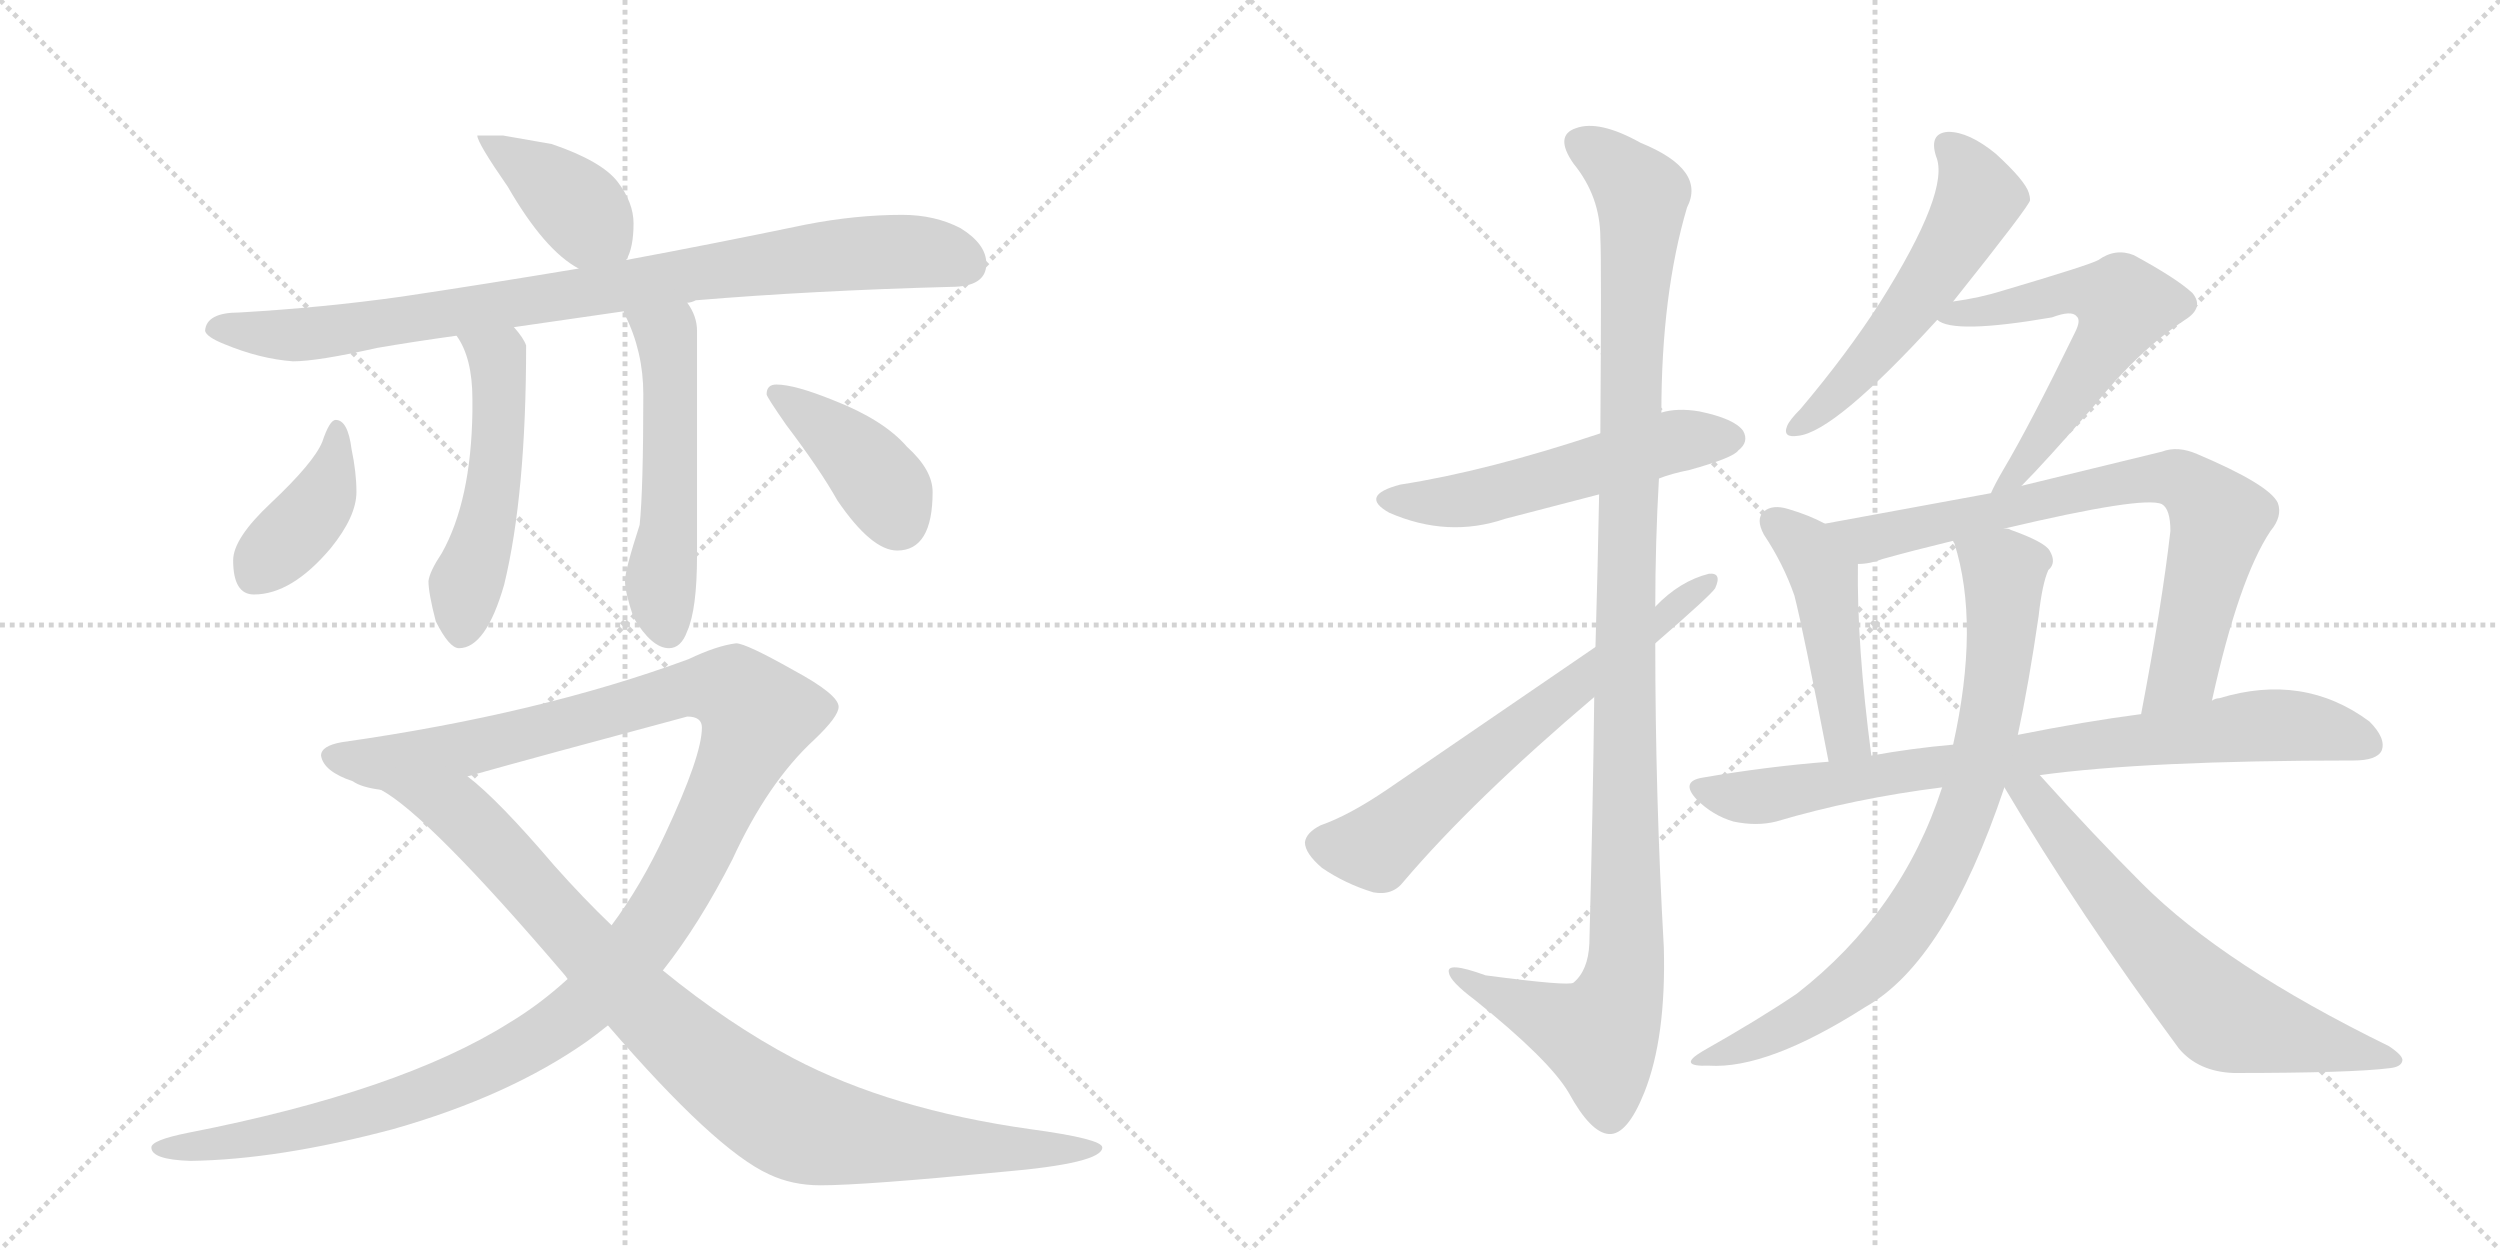<svg version="1.1" viewBox="0 0 2048 1024" xmlns="http://www.w3.org/2000/svg">
  <g stroke="lightgray" stroke-dasharray="1,1" stroke-width="1" transform="scale(4, 4)">
    <line x1="0" y1="0" x2="256" y2="256"></line>
    <line x1="256" y1="0" x2="0" y2="256"></line>
    <line x1="128" y1="0" x2="128" y2="256"></line>
    <line x1="0" y1="128" x2="256" y2="128"></line>
    <line x1="256" y1="0" x2="512" y2="256"></line>
    <line x1="512" y1="0" x2="256" y2="256"></line>
    <line x1="384" y1="0" x2="384" y2="256"></line>
    <line x1="256" y1="128" x2="512" y2="128"></line>
  </g>
<g transform="scale(1, -1) translate(0, -850)">
   <style type="text/css">
    @keyframes keyframes0 {
      from {
       stroke: black;
       stroke-dashoffset: 398;
       stroke-width: 128;
       }
       56% {
       animation-timing-function: step-end;
       stroke: black;
       stroke-dashoffset: 0;
       stroke-width: 128;
       }
       to {
       stroke: black;
       stroke-width: 1024;
       }
       }
       #make-me-a-hanzi-animation-0 {
         animation: keyframes0 0.574s both;
         animation-delay: 0s;
         animation-timing-function: linear;
       }
    @keyframes keyframes1 {
      from {
       stroke: black;
       stroke-dashoffset: 878;
       stroke-width: 128;
       }
       74% {
       animation-timing-function: step-end;
       stroke: black;
       stroke-dashoffset: 0;
       stroke-width: 128;
       }
       to {
       stroke: black;
       stroke-width: 1024;
       }
       }
       #make-me-a-hanzi-animation-1 {
         animation: keyframes1 0.965s both;
         animation-delay: 0.574s;
         animation-timing-function: linear;
       }
    @keyframes keyframes2 {
      from {
       stroke: black;
       stroke-dashoffset: 515;
       stroke-width: 128;
       }
       63% {
       animation-timing-function: step-end;
       stroke: black;
       stroke-dashoffset: 0;
       stroke-width: 128;
       }
       to {
       stroke: black;
       stroke-width: 1024;
       }
       }
       #make-me-a-hanzi-animation-2 {
         animation: keyframes2 0.669s both;
         animation-delay: 1.538s;
         animation-timing-function: linear;
       }
    @keyframes keyframes3 {
      from {
       stroke: black;
       stroke-dashoffset: 534;
       stroke-width: 128;
       }
       63% {
       animation-timing-function: step-end;
       stroke: black;
       stroke-dashoffset: 0;
       stroke-width: 128;
       }
       to {
       stroke: black;
       stroke-width: 1024;
       }
       }
       #make-me-a-hanzi-animation-3 {
         animation: keyframes3 0.685s both;
         animation-delay: 2.208s;
         animation-timing-function: linear;
       }
    @keyframes keyframes4 {
      from {
       stroke: black;
       stroke-dashoffset: 400;
       stroke-width: 128;
       }
       57% {
       animation-timing-function: step-end;
       stroke: black;
       stroke-dashoffset: 0;
       stroke-width: 128;
       }
       to {
       stroke: black;
       stroke-width: 1024;
       }
       }
       #make-me-a-hanzi-animation-4 {
         animation: keyframes4 0.576s both;
         animation-delay: 2.892s;
         animation-timing-function: linear;
       }
    @keyframes keyframes5 {
      from {
       stroke: black;
       stroke-dashoffset: 403;
       stroke-width: 128;
       }
       57% {
       animation-timing-function: step-end;
       stroke: black;
       stroke-dashoffset: 0;
       stroke-width: 128;
       }
       to {
       stroke: black;
       stroke-width: 1024;
       }
       }
       #make-me-a-hanzi-animation-5 {
         animation: keyframes5 0.578s both;
         animation-delay: 3.468s;
         animation-timing-function: linear;
       }
    @keyframes keyframes6 {
      from {
       stroke: black;
       stroke-dashoffset: 1274;
       stroke-width: 128;
       }
       81% {
       animation-timing-function: step-end;
       stroke: black;
       stroke-dashoffset: 0;
       stroke-width: 128;
       }
       to {
       stroke: black;
       stroke-width: 1024;
       }
       }
       #make-me-a-hanzi-animation-6 {
         animation: keyframes6 1.287s both;
         animation-delay: 4.046s;
         animation-timing-function: linear;
       }
    @keyframes keyframes7 {
      from {
       stroke: black;
       stroke-dashoffset: 937;
       stroke-width: 128;
       }
       75% {
       animation-timing-function: step-end;
       stroke: black;
       stroke-dashoffset: 0;
       stroke-width: 128;
       }
       to {
       stroke: black;
       stroke-width: 1024;
       }
       }
       #make-me-a-hanzi-animation-7 {
         animation: keyframes7 1.013s both;
         animation-delay: 5.332s;
         animation-timing-function: linear;
       }
    @keyframes keyframes8 {
      from {
       stroke: black;
       stroke-dashoffset: 541;
       stroke-width: 128;
       }
       64% {
       animation-timing-function: step-end;
       stroke: black;
       stroke-dashoffset: 0;
       stroke-width: 128;
       }
       to {
       stroke: black;
       stroke-width: 1024;
       }
       }
       #make-me-a-hanzi-animation-8 {
         animation: keyframes8 0.69s both;
         animation-delay: 6.345s;
         animation-timing-function: linear;
       }
    @keyframes keyframes9 {
      from {
       stroke: black;
       stroke-dashoffset: 1143;
       stroke-width: 128;
       }
       79% {
       animation-timing-function: step-end;
       stroke: black;
       stroke-dashoffset: 0;
       stroke-width: 128;
       }
       to {
       stroke: black;
       stroke-width: 1024;
       }
       }
       #make-me-a-hanzi-animation-9 {
         animation: keyframes9 1.18s both;
         animation-delay: 7.035s;
         animation-timing-function: linear;
       }
    @keyframes keyframes10 {
      from {
       stroke: black;
       stroke-dashoffset: 648;
       stroke-width: 128;
       }
       68% {
       animation-timing-function: step-end;
       stroke: black;
       stroke-dashoffset: 0;
       stroke-width: 128;
       }
       to {
       stroke: black;
       stroke-width: 1024;
       }
       }
       #make-me-a-hanzi-animation-10 {
         animation: keyframes10 0.777s both;
         animation-delay: 8.215s;
         animation-timing-function: linear;
       }
    @keyframes keyframes11 {
      from {
       stroke: black;
       stroke-dashoffset: 546;
       stroke-width: 128;
       }
       64% {
       animation-timing-function: step-end;
       stroke: black;
       stroke-dashoffset: 0;
       stroke-width: 128;
       }
       to {
       stroke: black;
       stroke-width: 1024;
       }
       }
       #make-me-a-hanzi-animation-11 {
         animation: keyframes11 0.694s both;
         animation-delay: 8.993s;
         animation-timing-function: linear;
       }
    @keyframes keyframes12 {
      from {
       stroke: black;
       stroke-dashoffset: 593;
       stroke-width: 128;
       }
       66% {
       animation-timing-function: step-end;
       stroke: black;
       stroke-dashoffset: 0;
       stroke-width: 128;
       }
       to {
       stroke: black;
       stroke-width: 1024;
       }
       }
       #make-me-a-hanzi-animation-12 {
         animation: keyframes12 0.733s both;
         animation-delay: 9.687s;
         animation-timing-function: linear;
       }
    @keyframes keyframes13 {
      from {
       stroke: black;
       stroke-dashoffset: 466;
       stroke-width: 128;
       }
       60% {
       animation-timing-function: step-end;
       stroke: black;
       stroke-dashoffset: 0;
       stroke-width: 128;
       }
       to {
       stroke: black;
       stroke-width: 1024;
       }
       }
       #make-me-a-hanzi-animation-13 {
         animation: keyframes13 0.629s both;
         animation-delay: 10.42s;
         animation-timing-function: linear;
       }
    @keyframes keyframes14 {
      from {
       stroke: black;
       stroke-dashoffset: 759;
       stroke-width: 128;
       }
       71% {
       animation-timing-function: step-end;
       stroke: black;
       stroke-dashoffset: 0;
       stroke-width: 128;
       }
       to {
       stroke: black;
       stroke-width: 1024;
       }
       }
       #make-me-a-hanzi-animation-14 {
         animation: keyframes14 0.868s both;
         animation-delay: 11.049s;
         animation-timing-function: linear;
       }
    @keyframes keyframes15 {
      from {
       stroke: black;
       stroke-dashoffset: 811;
       stroke-width: 128;
       }
       73% {
       animation-timing-function: step-end;
       stroke: black;
       stroke-dashoffset: 0;
       stroke-width: 128;
       }
       to {
       stroke: black;
       stroke-width: 1024;
       }
       }
       #make-me-a-hanzi-animation-15 {
         animation: keyframes15 0.91s both;
         animation-delay: 11.917s;
         animation-timing-function: linear;
       }
    @keyframes keyframes16 {
      from {
       stroke: black;
       stroke-dashoffset: 790;
       stroke-width: 128;
       }
       72% {
       animation-timing-function: step-end;
       stroke: black;
       stroke-dashoffset: 0;
       stroke-width: 128;
       }
       to {
       stroke: black;
       stroke-width: 1024;
       }
       }
       #make-me-a-hanzi-animation-16 {
         animation: keyframes16 0.893s both;
         animation-delay: 12.826s;
         animation-timing-function: linear;
       }
    @keyframes keyframes17 {
      from {
       stroke: black;
       stroke-dashoffset: 655;
       stroke-width: 128;
       }
       68% {
       animation-timing-function: step-end;
       stroke: black;
       stroke-dashoffset: 0;
       stroke-width: 128;
       }
       to {
       stroke: black;
       stroke-width: 1024;
       }
       }
       #make-me-a-hanzi-animation-17 {
         animation: keyframes17 0.783s both;
         animation-delay: 13.719s;
         animation-timing-function: linear;
       }
</style>
<path d="M 412 739 L 391 739 Q 391 733 416 697 Q 446 645 474 630 C 500 615 502 614 513 637 Q 519 647 519 667 Q 519 684 506 701 Q 493 718 452 732 L 412 739 Z" fill="lightgray"></path> 
<path d="M 474 630 Q 396 617 329 607 Q 265 598 196 594 Q 169 594 168 579 Q 169 574 184 568 Q 213 556 240 554 Q 260 554 309 565 Q 338 570 374 575 L 421 582 Q 462 588 511 595 L 563 602 Q 566 602 570 604 Q 666 612 779 615 Q 808 615 808 634 Q 808 650 787 663 Q 766 674 739 674 Q 701 674 660 666 Q 583 650 513 637 L 474 630 Z" fill="lightgray"></path> 
<path d="M 374 575 Q 387 557 387 523 L 387 513 Q 386 440 362 397 Q 352 382 351 374 Q 351 364 357 341 Q 368 319 376 319 Q 398 319 413 371 Q 431 445 431 567 Q 429 573 421 582 C 402 605 359 601 374 575 Z" fill="lightgray"></path> 
<path d="M 511 595 Q 511 594 512 592 Q 527 562 527 527 Q 527 449 524 420 Q 512 383 512 374 Q 512 365 519 344 Q 534 319 548 319 Q 558 319 563 333 Q 571 351 571 395 L 571 579 Q 571 591 563 602 C 548 628 499 623 511 595 Z" fill="lightgray"></path> 
<path d="M 275 506 Q 270 506 264 488 Q 257 471 222 438 Q 191 409 191 391 Q 191 363 208 363 Q 239 363 271 401 Q 292 427 292 447 Q 292 463 288 482 Q 285 506 275 506 Z" fill="lightgray"></path> 
<path d="M 636 535 Q 628 535 628 527 Q 628 525 644 502 Q 672 465 686 440 Q 714 399 735 399 Q 764 399 764 447 Q 764 465 743 484 Q 724 506 683 522 Q 651 535 636 535 Z" fill="lightgray"></path> 
<path d="M 603 323 Q 587 321 564 310 Q 442 265 280 242 Q 263 239 263 231 Q 265 218 289 210 Q 296 205 312 203 L 383 214 Q 440 230 563 263 Q 575 263 575 254 Q 575 231 545 167 Q 525 124 501 92 L 465 48 Q 442 27 417 12 Q 328 -44 154 -78 Q 124 -84 124 -90 Q 124 -100 156 -101 Q 228 -100 322 -75 Q 417 -48 481 -3 Q 488 2 498 10 L 543 55 Q 573 93 600 146 Q 629 209 667 244 Q 687 263 687 271 Q 687 281 650 301 Q 611 323 603 323 Z" fill="lightgray"></path> 
<path d="M 312 203 Q 351 182 462 52 Q 463 51 465 48 L 498 10 Q 586 -92 630 -112 Q 649 -121 672 -121 Q 708 -121 821 -110 Q 903 -103 903 -90 Q 903 -83 844 -75 Q 730 -59 650 -17 Q 597 11 543 55 L 501 92 Q 478 114 454 141 Q 408 195 383 214 C 360 234 287 220 312 203 Z" fill="lightgray"></path> 
<path d="M 1359 458 Q 1369 462 1384 465 Q 1420 475 1424 481 Q 1433 488 1428 497 Q 1421 507 1392 513 Q 1374 516 1361 512 L 1311 495 Q 1218 464 1147 453 Q 1113 444 1138 430 Q 1186 409 1233 425 L 1310 445 L 1359 458 Z" fill="lightgray"></path> 
<path d="M 1306 279 Q 1305 191 1302 77 Q 1301 55 1289 45 Q 1285 42 1217 51 Q 1184 63 1187 53 Q 1188 46 1208 31 Q 1269 -18 1285 -45 Q 1303 -78 1318 -79 Q 1333 -80 1347 -45 Q 1365 0 1363 74 Q 1356 198 1356 323 L 1356 353 Q 1356 405 1359 458 L 1361 512 Q 1361 609 1382 680 Q 1398 711 1344 733 Q 1310 752 1291 745 Q 1273 739 1289 716 Q 1311 689 1311 655 Q 1312 639 1311 495 L 1310 445 Q 1309 390 1307 320 L 1306 279 Z" fill="lightgray"></path> 
<path d="M 1307 320 L 1136 203 Q 1105 182 1082 174 Q 1070 168 1069 160 Q 1069 151 1083 139 Q 1102 126 1125 119 Q 1141 116 1150 128 Q 1207 195 1306 279 L 1356 323 Q 1401 362 1405 368 Q 1411 381 1400 380 Q 1376 374 1356 353 L 1307 320 Z" fill="lightgray"></path> 
<path d="M 1600 603 Q 1663 682 1663 686 Q 1663 689 1662 692 Q 1659 702 1635 724 Q 1613 742 1596 742 Q 1580 741 1586 722 Q 1598 694 1540 602 Q 1513 560 1475 515 Q 1466 506 1464 501 Q 1460 491 1473 493 Q 1503 496 1587 588 L 1600 603 Z" fill="lightgray"></path> 
<path d="M 1656 452 Q 1675 471 1715 517 Q 1752 563 1790 588 Q 1806 598 1796 610 Q 1783 622 1748 641 Q 1733 647 1719 637 Q 1712 633 1641 612 Q 1622 606 1600 603 C 1570 598 1564 597 1587 588 Q 1600 576 1681 590 Q 1697 596 1701 591 Q 1705 588 1700 578 Q 1663 502 1641 465 Q 1634 453 1631 446 C 1618 419 1635 431 1656 452 Z" fill="lightgray"></path> 
<path d="M 1495 421 Q 1482 428 1465 433 Q 1452 437 1445 431 Q 1438 425 1445 412 Q 1461 388 1470 362 Q 1477 335 1498 226 C 1504 197 1537 201 1533 231 Q 1521 322 1522 388 C 1522 407 1522 408 1495 421 Z" fill="lightgray"></path> 
<path d="M 1812 276 Q 1834 376 1860 415 Q 1870 427 1866 438 Q 1859 453 1800 478 Q 1784 485 1771 480 L 1656 452 L 1631 446 L 1495 421 C 1465 416 1492 383 1522 388 Q 1532 388 1542 392 Q 1567 399 1600 407 L 1642 417 Q 1756 444 1771 437 Q 1778 433 1778 415 Q 1771 354 1754 265 C 1748 236 1805 247 1812 276 Z" fill="lightgray"></path> 
<path d="M 1671 215 Q 1758 227 1928 227 Q 1947 227 1951 235 Q 1955 245 1941 259 Q 1887 299 1818 278 Q 1815 278 1812 276 L 1754 265 Q 1708 259 1653 248 L 1600 240 Q 1566 237 1533 231 L 1498 226 Q 1447 222 1395 213 Q 1376 210 1390 195 Q 1403 182 1420 177 Q 1439 173 1455 177 Q 1519 196 1591 205 L 1671 215 Z" fill="lightgray"></path> 
<path d="M 1591 205 Q 1558 103 1472 36 Q 1441 15 1395 -11 Q 1373 -24 1400 -23 Q 1448 -26 1528 25 Q 1594 62 1642 205 L 1653 248 Q 1662 290 1670 345 Q 1673 372 1678 383 Q 1685 389 1679 399 Q 1675 406 1647 416 Q 1646 417 1642 417 C 1613 426 1592 433 1600 407 Q 1600 406 1601 405 Q 1622 339 1600 240 L 1591 205 Z" fill="lightgray"></path> 
<path d="M 1642 205 Q 1703 102 1785 -9 Q 1801 -28 1830 -29 Q 1927 -29 1958 -25 Q 1967 -24 1968 -19 Q 1969 -15 1957 -7 Q 1822 59 1755 126 Q 1715 166 1671 215 C 1645 244 1627 231 1642 205 Z" fill="lightgray"></path> 
      <clipPath id="make-me-a-hanzi-clip-0">
      <path d="M 412 739 L 391 739 Q 391 733 416 697 Q 446 645 474 630 C 500 615 502 614 513 637 Q 519 647 519 667 Q 519 684 506 701 Q 493 718 452 732 L 412 739 Z" fill="lightgray"></path>
      </clipPath>
      <path clip-path="url(#make-me-a-hanzi-clip-0)" d="M 396 738 L 463 690 L 504 647 " fill="none" id="make-me-a-hanzi-animation-0" stroke-dasharray="270 540" stroke-linecap="round"></path>

      <clipPath id="make-me-a-hanzi-clip-1">
      <path d="M 474 630 Q 396 617 329 607 Q 265 598 196 594 Q 169 594 168 579 Q 169 574 184 568 Q 213 556 240 554 Q 260 554 309 565 Q 338 570 374 575 L 421 582 Q 462 588 511 595 L 563 602 Q 566 602 570 604 Q 666 612 779 615 Q 808 615 808 634 Q 808 650 787 663 Q 766 674 739 674 Q 701 674 660 666 Q 583 650 513 637 L 474 630 Z" fill="lightgray"></path>
      </clipPath>
      <path clip-path="url(#make-me-a-hanzi-clip-1)" d="M 176 582 L 236 576 L 279 579 L 703 643 L 762 643 L 791 633 " fill="none" id="make-me-a-hanzi-animation-1" stroke-dasharray="750 1500" stroke-linecap="round"></path>

      <clipPath id="make-me-a-hanzi-clip-2">
      <path d="M 374 575 Q 387 557 387 523 L 387 513 Q 386 440 362 397 Q 352 382 351 374 Q 351 364 357 341 Q 368 319 376 319 Q 398 319 413 371 Q 431 445 431 567 Q 429 573 421 582 C 402 605 359 601 374 575 Z" fill="lightgray"></path>
      </clipPath>
      <path clip-path="url(#make-me-a-hanzi-clip-2)" d="M 382 573 L 408 556 L 410 523 L 401 431 L 383 376 L 378 332 " fill="none" id="make-me-a-hanzi-animation-2" stroke-dasharray="387 774" stroke-linecap="round"></path>

      <clipPath id="make-me-a-hanzi-clip-3">
      <path d="M 511 595 Q 511 594 512 592 Q 527 562 527 527 Q 527 449 524 420 Q 512 383 512 374 Q 512 365 519 344 Q 534 319 548 319 Q 558 319 563 333 Q 571 351 571 395 L 571 579 Q 571 591 563 602 C 548 628 499 623 511 595 Z" fill="lightgray"></path>
      </clipPath>
      <path clip-path="url(#make-me-a-hanzi-clip-3)" d="M 518 596 L 520 588 L 547 571 L 548 418 L 541 360 L 547 334 " fill="none" id="make-me-a-hanzi-animation-3" stroke-dasharray="406 812" stroke-linecap="round"></path>

      <clipPath id="make-me-a-hanzi-clip-4">
      <path d="M 275 506 Q 270 506 264 488 Q 257 471 222 438 Q 191 409 191 391 Q 191 363 208 363 Q 239 363 271 401 Q 292 427 292 447 Q 292 463 288 482 Q 285 506 275 506 Z" fill="lightgray"></path>
      </clipPath>
      <path clip-path="url(#make-me-a-hanzi-clip-4)" d="M 276 499 L 266 445 L 208 378 " fill="none" id="make-me-a-hanzi-animation-4" stroke-dasharray="272 544" stroke-linecap="round"></path>

      <clipPath id="make-me-a-hanzi-clip-5">
      <path d="M 636 535 Q 628 535 628 527 Q 628 525 644 502 Q 672 465 686 440 Q 714 399 735 399 Q 764 399 764 447 Q 764 465 743 484 Q 724 506 683 522 Q 651 535 636 535 Z" fill="lightgray"></path>
      </clipPath>
      <path clip-path="url(#make-me-a-hanzi-clip-5)" d="M 636 527 L 701 478 L 727 446 L 736 423 " fill="none" id="make-me-a-hanzi-animation-5" stroke-dasharray="275 550" stroke-linecap="round"></path>

      <clipPath id="make-me-a-hanzi-clip-6">
      <path d="M 603 323 Q 587 321 564 310 Q 442 265 280 242 Q 263 239 263 231 Q 265 218 289 210 Q 296 205 312 203 L 383 214 Q 440 230 563 263 Q 575 263 575 254 Q 575 231 545 167 Q 525 124 501 92 L 465 48 Q 442 27 417 12 Q 328 -44 154 -78 Q 124 -84 124 -90 Q 124 -100 156 -101 Q 228 -100 322 -75 Q 417 -48 481 -3 Q 488 2 498 10 L 543 55 Q 573 93 600 146 Q 629 209 667 244 Q 687 263 687 271 Q 687 281 650 301 Q 611 323 603 323 Z" fill="lightgray"></path>
      </clipPath>
      <path clip-path="url(#make-me-a-hanzi-clip-6)" d="M 272 230 L 316 225 L 393 239 L 565 286 L 601 283 L 621 264 L 549 112 L 497 45 L 461 13 L 400 -24 L 341 -49 L 231 -79 L 129 -91 " fill="none" id="make-me-a-hanzi-animation-6" stroke-dasharray="1146 2292" stroke-linecap="round"></path>

      <clipPath id="make-me-a-hanzi-clip-7">
      <path d="M 312 203 Q 351 182 462 52 Q 463 51 465 48 L 498 10 Q 586 -92 630 -112 Q 649 -121 672 -121 Q 708 -121 821 -110 Q 903 -103 903 -90 Q 903 -83 844 -75 Q 730 -59 650 -17 Q 597 11 543 55 L 501 92 Q 478 114 454 141 Q 408 195 383 214 C 360 234 287 220 312 203 Z" fill="lightgray"></path>
      </clipPath>
      <path clip-path="url(#make-me-a-hanzi-clip-7)" d="M 323 200 L 377 184 L 529 23 L 643 -66 L 668 -76 L 767 -89 L 899 -90 " fill="none" id="make-me-a-hanzi-animation-7" stroke-dasharray="809 1618" stroke-linecap="round"></path>

      <clipPath id="make-me-a-hanzi-clip-8">
      <path d="M 1359 458 Q 1369 462 1384 465 Q 1420 475 1424 481 Q 1433 488 1428 497 Q 1421 507 1392 513 Q 1374 516 1361 512 L 1311 495 Q 1218 464 1147 453 Q 1113 444 1138 430 Q 1186 409 1233 425 L 1310 445 L 1359 458 Z" fill="lightgray"></path>
      </clipPath>
      <path clip-path="url(#make-me-a-hanzi-clip-8)" d="M 1140 442 L 1206 441 L 1371 488 L 1418 491 " fill="none" id="make-me-a-hanzi-animation-8" stroke-dasharray="413 826" stroke-linecap="round"></path>

      <clipPath id="make-me-a-hanzi-clip-9">
      <path d="M 1306 279 Q 1305 191 1302 77 Q 1301 55 1289 45 Q 1285 42 1217 51 Q 1184 63 1187 53 Q 1188 46 1208 31 Q 1269 -18 1285 -45 Q 1303 -78 1318 -79 Q 1333 -80 1347 -45 Q 1365 0 1363 74 Q 1356 198 1356 323 L 1356 353 Q 1356 405 1359 458 L 1361 512 Q 1361 609 1382 680 Q 1398 711 1344 733 Q 1310 752 1291 745 Q 1273 739 1289 716 Q 1311 689 1311 655 Q 1312 639 1311 495 L 1310 445 Q 1309 390 1307 320 L 1306 279 Z" fill="lightgray"></path>
      </clipPath>
      <path clip-path="url(#make-me-a-hanzi-clip-9)" d="M 1297 730 L 1314 722 L 1345 690 L 1335 531 L 1332 65 L 1327 33 L 1310 2 L 1225 35 L 1206 44 L 1204 51 L 1193 51 " fill="none" id="make-me-a-hanzi-animation-9" stroke-dasharray="1015 2030" stroke-linecap="round"></path>

      <clipPath id="make-me-a-hanzi-clip-10">
      <path d="M 1307 320 L 1136 203 Q 1105 182 1082 174 Q 1070 168 1069 160 Q 1069 151 1083 139 Q 1102 126 1125 119 Q 1141 116 1150 128 Q 1207 195 1306 279 L 1356 323 Q 1401 362 1405 368 Q 1411 381 1400 380 Q 1376 374 1356 353 L 1307 320 Z" fill="lightgray"></path>
      </clipPath>
      <path clip-path="url(#make-me-a-hanzi-clip-10)" d="M 1081 159 L 1127 156 L 1397 372 " fill="none" id="make-me-a-hanzi-animation-10" stroke-dasharray="520 1040" stroke-linecap="round"></path>

      <clipPath id="make-me-a-hanzi-clip-11">
      <path d="M 1600 603 Q 1663 682 1663 686 Q 1663 689 1662 692 Q 1659 702 1635 724 Q 1613 742 1596 742 Q 1580 741 1586 722 Q 1598 694 1540 602 Q 1513 560 1475 515 Q 1466 506 1464 501 Q 1460 491 1473 493 Q 1503 496 1587 588 L 1600 603 Z" fill="lightgray"></path>
      </clipPath>
      <path clip-path="url(#make-me-a-hanzi-clip-11)" d="M 1596 730 L 1620 694 L 1610 667 L 1549 576 L 1494 516 L 1472 500 " fill="none" id="make-me-a-hanzi-animation-11" stroke-dasharray="418 836" stroke-linecap="round"></path>

      <clipPath id="make-me-a-hanzi-clip-12">
      <path d="M 1656 452 Q 1675 471 1715 517 Q 1752 563 1790 588 Q 1806 598 1796 610 Q 1783 622 1748 641 Q 1733 647 1719 637 Q 1712 633 1641 612 Q 1622 606 1600 603 C 1570 598 1564 597 1587 588 Q 1600 576 1681 590 Q 1697 596 1701 591 Q 1705 588 1700 578 Q 1663 502 1641 465 Q 1634 453 1631 446 C 1618 419 1635 431 1656 452 Z" fill="lightgray"></path>
      </clipPath>
      <path clip-path="url(#make-me-a-hanzi-clip-12)" d="M 1592 590 L 1644 596 L 1693 611 L 1720 609 L 1740 600 L 1695 522 L 1637 448 " fill="none" id="make-me-a-hanzi-animation-12" stroke-dasharray="465 930" stroke-linecap="round"></path>

      <clipPath id="make-me-a-hanzi-clip-13">
      <path d="M 1495 421 Q 1482 428 1465 433 Q 1452 437 1445 431 Q 1438 425 1445 412 Q 1461 388 1470 362 Q 1477 335 1498 226 C 1504 197 1537 201 1533 231 Q 1521 322 1522 388 C 1522 407 1522 408 1495 421 Z" fill="lightgray"></path>
      </clipPath>
      <path clip-path="url(#make-me-a-hanzi-clip-13)" d="M 1453 423 L 1481 400 L 1494 378 L 1513 245 L 1526 239 " fill="none" id="make-me-a-hanzi-animation-13" stroke-dasharray="338 676" stroke-linecap="round"></path>

      <clipPath id="make-me-a-hanzi-clip-14">
      <path d="M 1812 276 Q 1834 376 1860 415 Q 1870 427 1866 438 Q 1859 453 1800 478 Q 1784 485 1771 480 L 1656 452 L 1631 446 L 1495 421 C 1465 416 1492 383 1522 388 Q 1532 388 1542 392 Q 1567 399 1600 407 L 1642 417 Q 1756 444 1771 437 Q 1778 433 1778 415 Q 1771 354 1754 265 C 1748 236 1805 247 1812 276 Z" fill="lightgray"></path>
      </clipPath>
      <path clip-path="url(#make-me-a-hanzi-clip-14)" d="M 1503 419 L 1532 408 L 1742 455 L 1786 457 L 1818 424 L 1789 300 L 1760 273 " fill="none" id="make-me-a-hanzi-animation-14" stroke-dasharray="631 1262" stroke-linecap="round"></path>

      <clipPath id="make-me-a-hanzi-clip-15">
      <path d="M 1671 215 Q 1758 227 1928 227 Q 1947 227 1951 235 Q 1955 245 1941 259 Q 1887 299 1818 278 Q 1815 278 1812 276 L 1754 265 Q 1708 259 1653 248 L 1600 240 Q 1566 237 1533 231 L 1498 226 Q 1447 222 1395 213 Q 1376 210 1390 195 Q 1403 182 1420 177 Q 1439 173 1455 177 Q 1519 196 1591 205 L 1671 215 Z" fill="lightgray"></path>
      </clipPath>
      <path clip-path="url(#make-me-a-hanzi-clip-15)" d="M 1393 204 L 1413 198 L 1456 199 L 1555 218 L 1860 256 L 1910 251 L 1941 240 " fill="none" id="make-me-a-hanzi-animation-15" stroke-dasharray="683 1366" stroke-linecap="round"></path>

      <clipPath id="make-me-a-hanzi-clip-16">
      <path d="M 1591 205 Q 1558 103 1472 36 Q 1441 15 1395 -11 Q 1373 -24 1400 -23 Q 1448 -26 1528 25 Q 1594 62 1642 205 L 1653 248 Q 1662 290 1670 345 Q 1673 372 1678 383 Q 1685 389 1679 399 Q 1675 406 1647 416 Q 1646 417 1642 417 C 1613 426 1592 433 1600 407 Q 1600 406 1601 405 Q 1622 339 1600 240 L 1591 205 Z" fill="lightgray"></path>
      </clipPath>
      <path clip-path="url(#make-me-a-hanzi-clip-16)" d="M 1610 401 L 1642 382 L 1641 341 L 1624 232 L 1596 150 L 1565 96 L 1528 53 L 1464 9 L 1406 -14 " fill="none" id="make-me-a-hanzi-animation-16" stroke-dasharray="662 1324" stroke-linecap="round"></path>

      <clipPath id="make-me-a-hanzi-clip-17">
      <path d="M 1642 205 Q 1703 102 1785 -9 Q 1801 -28 1830 -29 Q 1927 -29 1958 -25 Q 1967 -24 1968 -19 Q 1969 -15 1957 -7 Q 1822 59 1755 126 Q 1715 166 1671 215 C 1645 244 1627 231 1642 205 Z" fill="lightgray"></path>
      </clipPath>
      <path clip-path="url(#make-me-a-hanzi-clip-17)" d="M 1651 206 L 1666 195 L 1759 79 L 1824 16 L 1961 -19 " fill="none" id="make-me-a-hanzi-animation-17" stroke-dasharray="527 1054" stroke-linecap="round"></path>

</g>
</svg>
